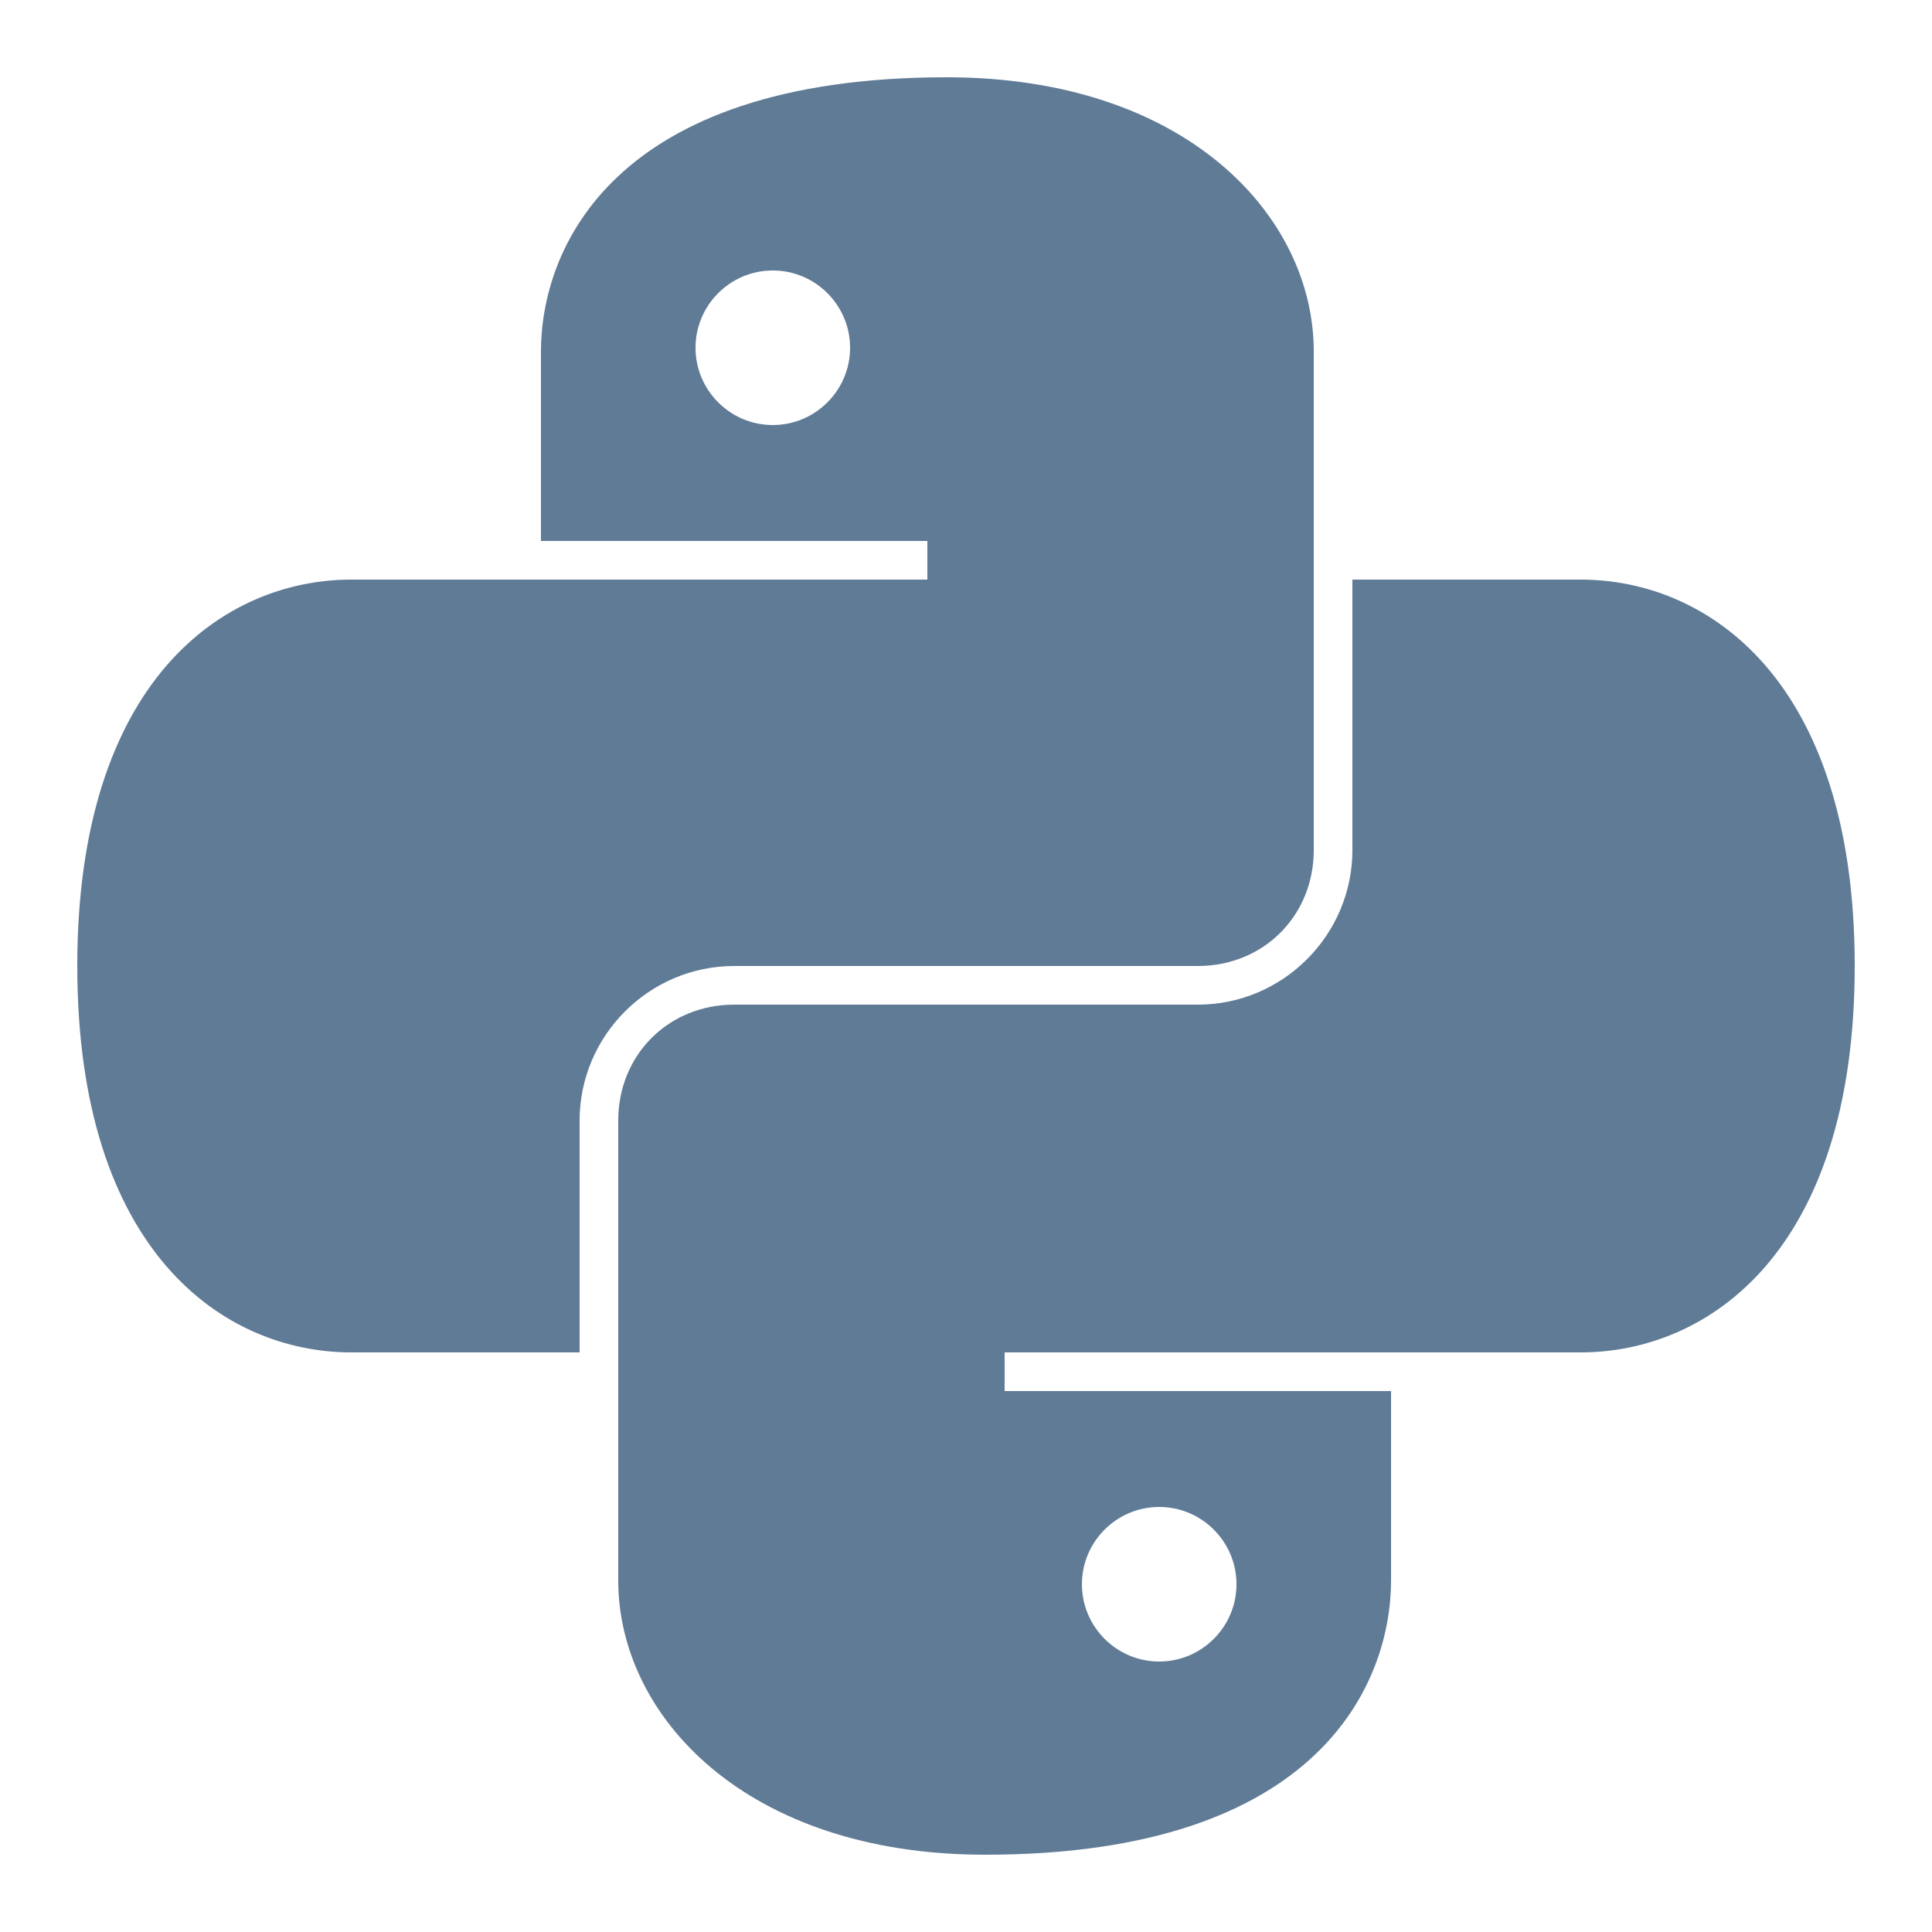 <svg width="24" height="24" viewBox="0 0 24 24" fill="none" xmlns="http://www.w3.org/2000/svg">
<g clip-path="url(#clip0_2842_979)">
<path d="M11.76 0.96C7.584 0.96 6.72 3.116 6.72 4.365V6.72H11.52V7.2H4.365C2.781 7.2 0.96 8.449 0.96 12C0.96 15.551 2.781 16.8 4.365 16.8H7.2V13.92C7.2 12.864 8.064 12 9.12 12H14.88C15.696 12 16.32 11.376 16.32 10.56V4.365C16.32 2.685 14.736 0.96 11.76 0.96ZM9.6 3.36C10.129 3.36 10.56 3.791 10.56 4.32C10.56 4.849 10.129 5.28 9.6 5.28C9.071 5.28 8.64 4.849 8.64 4.32C8.64 3.791 9.071 3.36 9.6 3.36ZM16.8 7.2V10.56C16.8 11.616 15.936 12.48 14.88 12.48H9.12C8.304 12.48 7.68 13.104 7.68 13.92V19.635C7.68 21.315 9.264 23.04 12.24 23.04C16.416 23.04 17.28 20.884 17.28 19.635V17.28H12.48V16.8H19.635C21.219 16.8 23.04 15.551 23.04 12C23.04 8.449 21.219 7.2 19.635 7.2H16.8ZM14.4 18.72C14.929 18.72 15.36 19.151 15.36 19.68C15.36 20.209 14.929 20.64 14.4 20.64C13.871 20.64 13.44 20.209 13.44 19.68C13.44 19.151 13.871 18.72 14.4 18.72Z" fill="#607B96"/>
</g>
<defs>
<clipPath id="clip0_2842_979">
<rect width="24" height="24" fill="white"/>
</clipPath>
</defs>
</svg>
